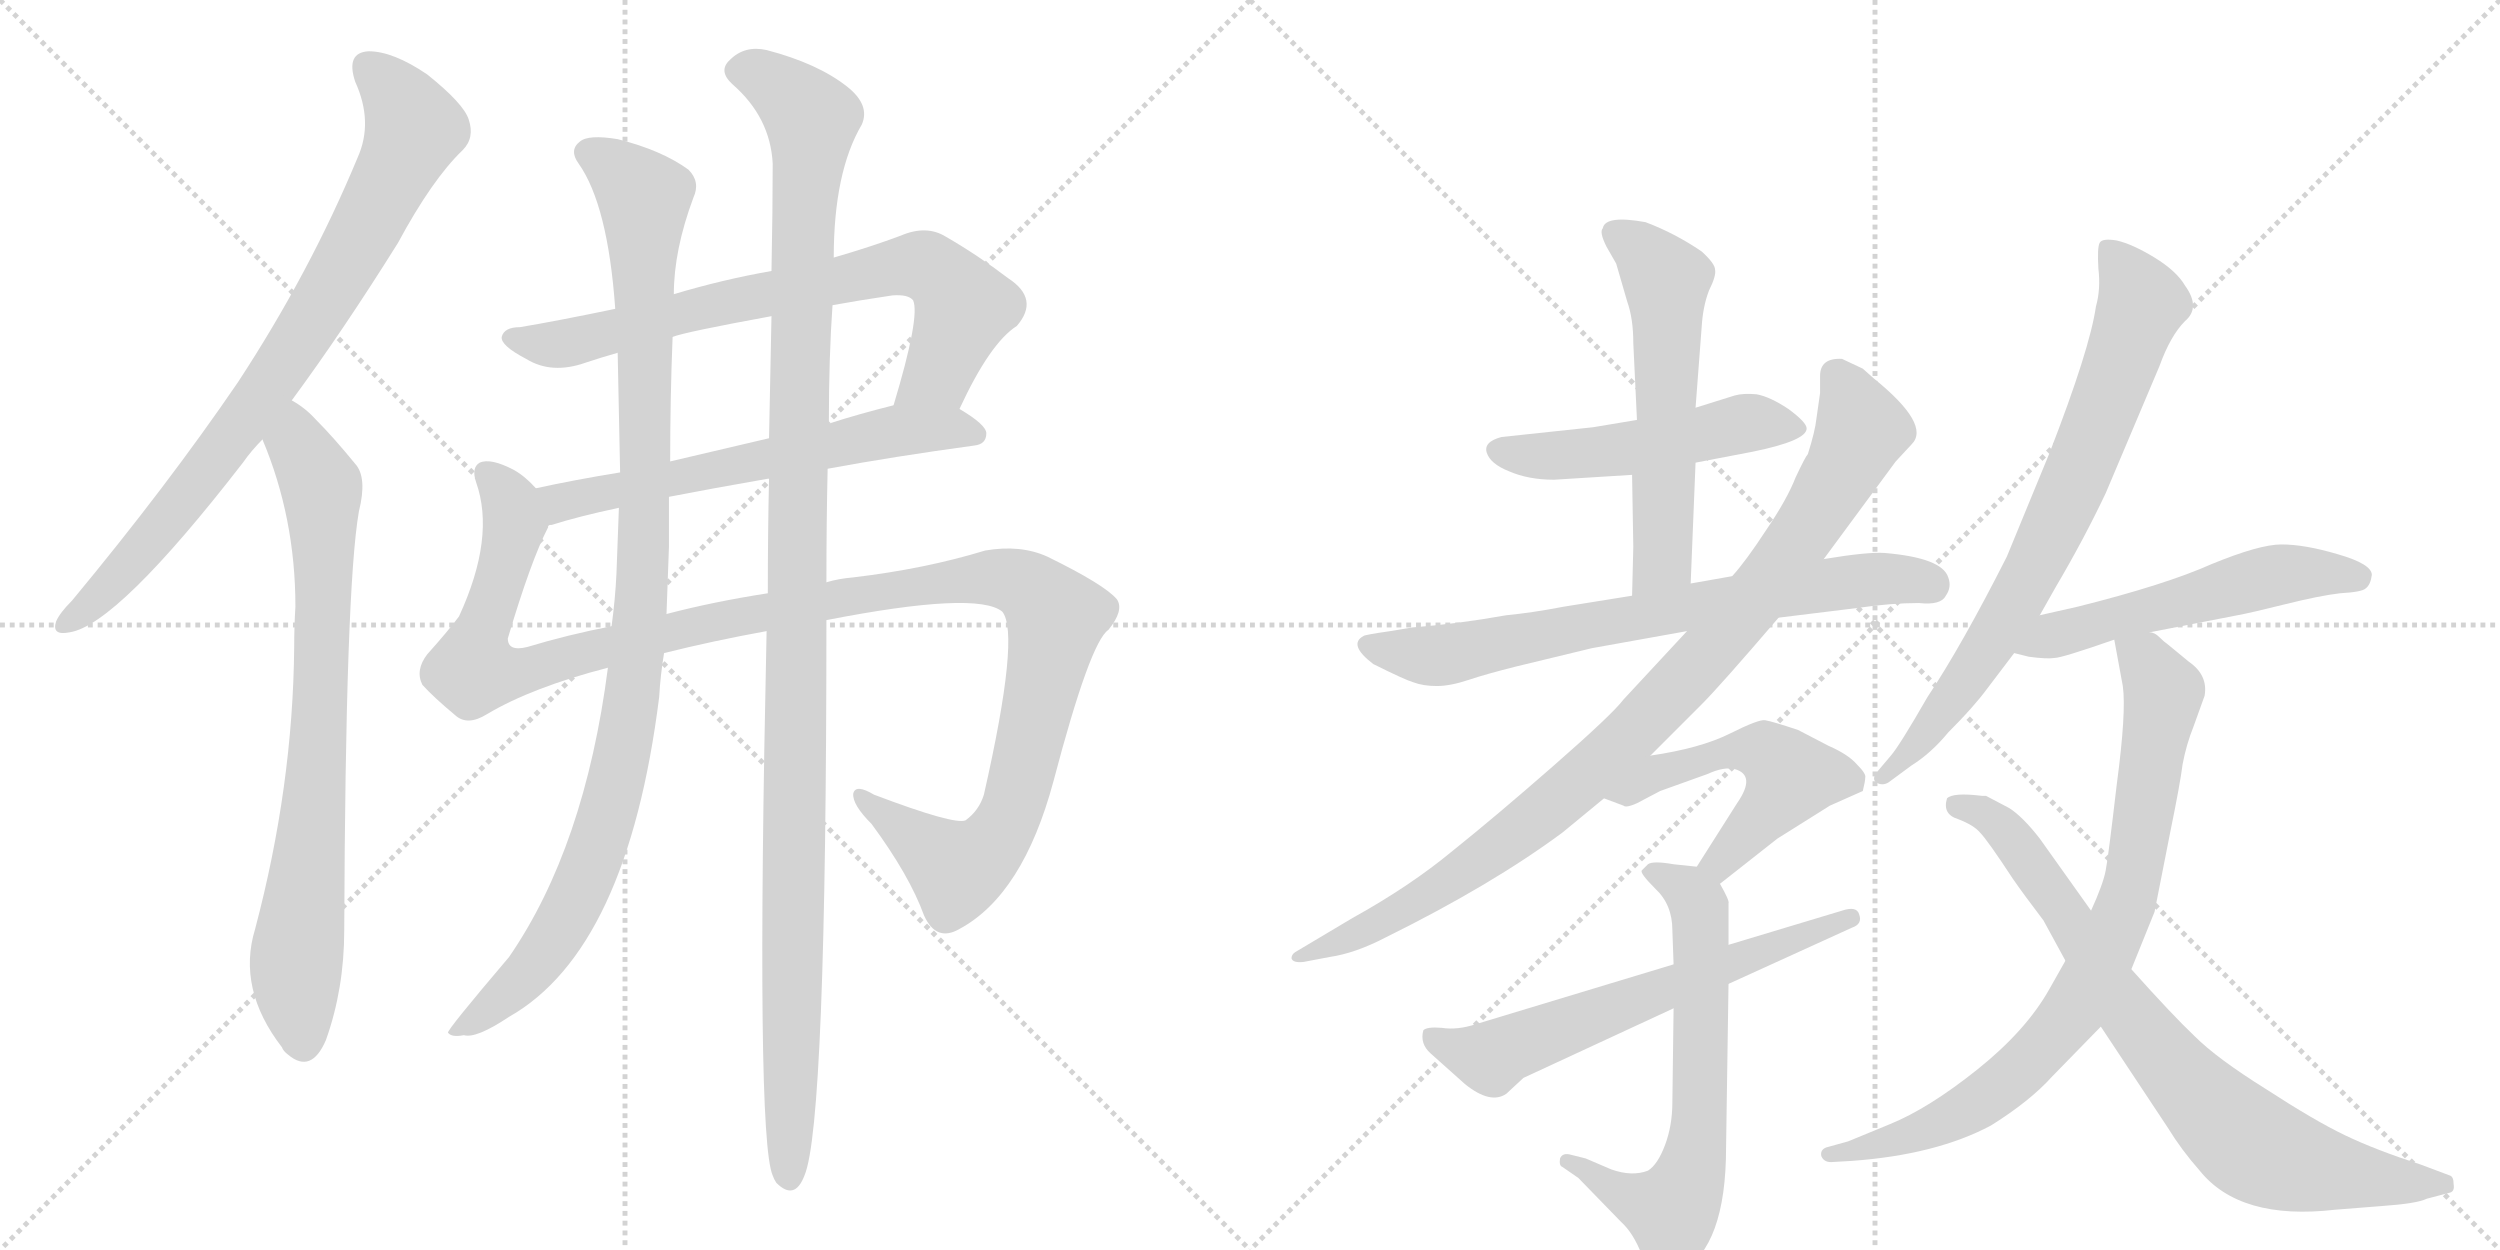 <svg version="1.1" viewBox="0 0 2048 1024" xmlns="http://www.w3.org/2000/svg">
  <g stroke="lightgray" stroke-dasharray="1,1" stroke-width="1" transform="scale(4, 4)">
    <line x1="0" y1="0" x2="256" y2="256"></line>
    <line x1="256" y1="0" x2="0" y2="256"></line>
    <line x1="128" y1="0" x2="128" y2="256"></line>
    <line x1="0" y1="128" x2="256" y2="128"></line>
    <line x1="256" y1="0" x2="512" y2="256"></line>
    <line x1="512" y1="0" x2="256" y2="256"></line>
    <line x1="384" y1="0" x2="384" y2="256"></line>
    <line x1="256" y1="128" x2="512" y2="128"></line>
  </g>
<g transform="scale(1, -1) translate(0, -850)">
   <style type="text/css">
    @keyframes keyframes0 {
      from {
       stroke: black;
       stroke-dashoffset: 815;
       stroke-width: 128;
       }
       73% {
       animation-timing-function: step-end;
       stroke: black;
       stroke-dashoffset: 0;
       stroke-width: 128;
       }
       to {
       stroke: black;
       stroke-width: 1024;
       }
       }
       #make-me-a-hanzi-animation-0 {
         animation: keyframes0 0.913s both;
         animation-delay: 0s;
         animation-timing-function: linear;
       }
    @keyframes keyframes1 {
      from {
       stroke: black;
       stroke-dashoffset: 780;
       stroke-width: 128;
       }
       72% {
       animation-timing-function: step-end;
       stroke: black;
       stroke-dashoffset: 0;
       stroke-width: 128;
       }
       to {
       stroke: black;
       stroke-width: 1024;
       }
       }
       #make-me-a-hanzi-animation-1 {
         animation: keyframes1 0.885s both;
         animation-delay: 0.913s;
         animation-timing-function: linear;
       }
    @keyframes keyframes2 {
      from {
       stroke: black;
       stroke-dashoffset: 742;
       stroke-width: 128;
       }
       71% {
       animation-timing-function: step-end;
       stroke: black;
       stroke-dashoffset: 0;
       stroke-width: 128;
       }
       to {
       stroke: black;
       stroke-width: 1024;
       }
       }
       #make-me-a-hanzi-animation-2 {
         animation: keyframes2 0.854s both;
         animation-delay: 1.798s;
         animation-timing-function: linear;
       }
    @keyframes keyframes3 {
      from {
       stroke: black;
       stroke-dashoffset: 619;
       stroke-width: 128;
       }
       67% {
       animation-timing-function: step-end;
       stroke: black;
       stroke-dashoffset: 0;
       stroke-width: 128;
       }
       to {
       stroke: black;
       stroke-width: 1024;
       }
       }
       #make-me-a-hanzi-animation-3 {
         animation: keyframes3 0.754s both;
         animation-delay: 2.652s;
         animation-timing-function: linear;
       }
    @keyframes keyframes4 {
      from {
       stroke: black;
       stroke-dashoffset: 1254;
       stroke-width: 128;
       }
       80% {
       animation-timing-function: step-end;
       stroke: black;
       stroke-dashoffset: 0;
       stroke-width: 128;
       }
       to {
       stroke: black;
       stroke-width: 1024;
       }
       }
       #make-me-a-hanzi-animation-4 {
         animation: keyframes4 1.271s both;
         animation-delay: 3.406s;
         animation-timing-function: linear;
       }
    @keyframes keyframes5 {
      from {
       stroke: black;
       stroke-dashoffset: 1040;
       stroke-width: 128;
       }
       77% {
       animation-timing-function: step-end;
       stroke: black;
       stroke-dashoffset: 0;
       stroke-width: 128;
       }
       to {
       stroke: black;
       stroke-width: 1024;
       }
       }
       #make-me-a-hanzi-animation-5 {
         animation: keyframes5 1.096s both;
         animation-delay: 4.676s;
         animation-timing-function: linear;
       }
    @keyframes keyframes6 {
      from {
       stroke: black;
       stroke-dashoffset: 1194;
       stroke-width: 128;
       }
       80% {
       animation-timing-function: step-end;
       stroke: black;
       stroke-dashoffset: 0;
       stroke-width: 128;
       }
       to {
       stroke: black;
       stroke-width: 1024;
       }
       }
       #make-me-a-hanzi-animation-6 {
         animation: keyframes6 1.222s both;
         animation-delay: 5.772s;
         animation-timing-function: linear;
       }
    @keyframes keyframes7 {
      from {
       stroke: black;
       stroke-dashoffset: 503;
       stroke-width: 128;
       }
       62% {
       animation-timing-function: step-end;
       stroke: black;
       stroke-dashoffset: 0;
       stroke-width: 128;
       }
       to {
       stroke: black;
       stroke-width: 1024;
       }
       }
       #make-me-a-hanzi-animation-7 {
         animation: keyframes7 0.659s both;
         animation-delay: 6.994s;
         animation-timing-function: linear;
       }
    @keyframes keyframes8 {
      from {
       stroke: black;
       stroke-dashoffset: 570;
       stroke-width: 128;
       }
       65% {
       animation-timing-function: step-end;
       stroke: black;
       stroke-dashoffset: 0;
       stroke-width: 128;
       }
       to {
       stroke: black;
       stroke-width: 1024;
       }
       }
       #make-me-a-hanzi-animation-8 {
         animation: keyframes8 0.714s both;
         animation-delay: 7.653s;
         animation-timing-function: linear;
       }
    @keyframes keyframes9 {
      from {
       stroke: black;
       stroke-dashoffset: 722;
       stroke-width: 128;
       }
       70% {
       animation-timing-function: step-end;
       stroke: black;
       stroke-dashoffset: 0;
       stroke-width: 128;
       }
       to {
       stroke: black;
       stroke-width: 1024;
       }
       }
       #make-me-a-hanzi-animation-9 {
         animation: keyframes9 0.838s both;
         animation-delay: 8.367s;
         animation-timing-function: linear;
       }
    @keyframes keyframes10 {
      from {
       stroke: black;
       stroke-dashoffset: 950;
       stroke-width: 128;
       }
       76% {
       animation-timing-function: step-end;
       stroke: black;
       stroke-dashoffset: 0;
       stroke-width: 128;
       }
       to {
       stroke: black;
       stroke-width: 1024;
       }
       }
       #make-me-a-hanzi-animation-10 {
         animation: keyframes10 1.023s both;
         animation-delay: 9.205s;
         animation-timing-function: linear;
       }
    @keyframes keyframes11 {
      from {
       stroke: black;
       stroke-dashoffset: 520;
       stroke-width: 128;
       }
       63% {
       animation-timing-function: step-end;
       stroke: black;
       stroke-dashoffset: 0;
       stroke-width: 128;
       }
       to {
       stroke: black;
       stroke-width: 1024;
       }
       }
       #make-me-a-hanzi-animation-11 {
         animation: keyframes11 0.673s both;
         animation-delay: 10.228s;
         animation-timing-function: linear;
       }
    @keyframes keyframes12 {
      from {
       stroke: black;
       stroke-dashoffset: 656;
       stroke-width: 128;
       }
       68% {
       animation-timing-function: step-end;
       stroke: black;
       stroke-dashoffset: 0;
       stroke-width: 128;
       }
       to {
       stroke: black;
       stroke-width: 1024;
       }
       }
       #make-me-a-hanzi-animation-12 {
         animation: keyframes12 0.784s both;
         animation-delay: 10.901s;
         animation-timing-function: linear;
       }
    @keyframes keyframes13 {
      from {
       stroke: black;
       stroke-dashoffset: 622;
       stroke-width: 128;
       }
       67% {
       animation-timing-function: step-end;
       stroke: black;
       stroke-dashoffset: 0;
       stroke-width: 128;
       }
       to {
       stroke: black;
       stroke-width: 1024;
       }
       }
       #make-me-a-hanzi-animation-13 {
         animation: keyframes13 0.756s both;
         animation-delay: 11.685s;
         animation-timing-function: linear;
       }
    @keyframes keyframes14 {
      from {
       stroke: black;
       stroke-dashoffset: 754;
       stroke-width: 128;
       }
       71% {
       animation-timing-function: step-end;
       stroke: black;
       stroke-dashoffset: 0;
       stroke-width: 128;
       }
       to {
       stroke: black;
       stroke-width: 1024;
       }
       }
       #make-me-a-hanzi-animation-14 {
         animation: keyframes14 0.864s both;
         animation-delay: 12.441s;
         animation-timing-function: linear;
       }
    @keyframes keyframes15 {
      from {
       stroke: black;
       stroke-dashoffset: 540;
       stroke-width: 128;
       }
       64% {
       animation-timing-function: step-end;
       stroke: black;
       stroke-dashoffset: 0;
       stroke-width: 128;
       }
       to {
       stroke: black;
       stroke-width: 1024;
       }
       }
       #make-me-a-hanzi-animation-15 {
         animation: keyframes15 0.689s both;
         animation-delay: 13.305s;
         animation-timing-function: linear;
       }
    @keyframes keyframes16 {
      from {
       stroke: black;
       stroke-dashoffset: 819;
       stroke-width: 128;
       }
       73% {
       animation-timing-function: step-end;
       stroke: black;
       stroke-dashoffset: 0;
       stroke-width: 128;
       }
       to {
       stroke: black;
       stroke-width: 1024;
       }
       }
       #make-me-a-hanzi-animation-16 {
         animation: keyframes16 0.917s both;
         animation-delay: 13.994s;
         animation-timing-function: linear;
       }
    @keyframes keyframes17 {
      from {
       stroke: black;
       stroke-dashoffset: 790;
       stroke-width: 128;
       }
       72% {
       animation-timing-function: step-end;
       stroke: black;
       stroke-dashoffset: 0;
       stroke-width: 128;
       }
       to {
       stroke: black;
       stroke-width: 1024;
       }
       }
       #make-me-a-hanzi-animation-17 {
         animation: keyframes17 0.893s both;
         animation-delay: 14.911s;
         animation-timing-function: linear;
       }
</style>
<path d="M 239 522 Q 281 579 326 651 Q 354 703 379 727 Q 389 737 384 752 Q 380 765 350 789 Q 322 808 302 808 Q 283 807 291 783 Q 306 750 293 721 Q 254 627 195 537 Q 137 452 59 358 Q 49 348 46 341 Q 42 329 57 332 Q 96 338 199 471 Q 206 481 215 490 L 239 522 Z" fill="lightgray"></path> 
<path d="M 215 490 Q 242 426 242 353 Q 241 337 241 320 Q 240 206 209 89 Q 194 40 231 -8 Q 232 -11 236 -14 Q 255 -30 267 -2 Q 282 40 282 88 Q 283 368 294 431 Q 301 459 291 470 Q 273 492 259 506 Q 250 516 239 522 C 215 539 204 518 215 490 Z" fill="lightgray"></path> 
<path d="M 786 515 Q 811 569 833 583 Q 852 605 826 622 Q 801 641 775 656 Q 759 666 738 657 Q 714 648 683 639 L 632 628 Q 592 621 552 609 L 504 597 Q 456 587 426 582 Q 413 582 411 574 Q 410 567 431 556 Q 452 543 480 553 Q 492 557 506 561 L 551 574 Q 561 578 632 591 L 682 600 Q 704 604 731 608 Q 744 609 748 604 Q 754 591 732 518 C 724 489 773 488 786 515 Z" fill="lightgray"></path> 
<path d="M 508 463 Q 471 457 439 450 C 410 444 420 410 449 419 Q 449 420 452 420 Q 474 427 507 434 L 548 443 Q 584 450 630 458 L 678 466 Q 732 476 798 485 Q 808 486 808 495 Q 808 502 786 515 C 767 527 761 525 732 518 Q 704 511 679 503 L 630 491 Q 587 481 549 472 L 508 463 Z" fill="lightgray"></path> 
<path d="M 439 450 Q 430 460 421 465 Q 402 475 393 471 Q 386 467 390 455 Q 406 410 376 345 Q 367 333 350 314 Q 340 301 346 289 Q 355 279 373 264 Q 383 255 399 265 Q 436 287 498 303 L 544 315 Q 584 325 628 333 L 677 342 Q 800 366 821 349 Q 836 331 806 199 Q 802 186 791 178 Q 782 174 716 199 Q 701 208 699 200 Q 698 191 714 175 Q 745 133 757 100 Q 767 78 786 89 Q 838 117 863 210 Q 893 324 908 334 Q 921 350 915 359 Q 905 371 858 394 Q 836 404 807 399 Q 758 384 699 377 Q 687 376 677 373 L 629 364 Q 584 357 546 347 L 501 337 Q 465 330 432 320 Q 416 316 416 327 Q 435 391 449 418 L 449 419 C 457 437 457 437 439 450 Z" fill="lightgray"></path> 
<path d="M 506 561 Q 507 512 508 463 L 507 434 Q 506 407 505 380 Q 504 359 501 337 L 498 303 Q 479 156 417 66 Q 366 6 367 4 Q 370 0 380 2 Q 390 -1 417 17 Q 514 72 540 279 Q 541 297 544 315 L 546 347 Q 547 374 548 402 Q 548 423 548 443 L 549 472 Q 549 524 551 574 L 552 609 Q 552 645 568 688 Q 574 701 564 711 Q 542 727 506 736 Q 482 740 475 734 Q 466 727 474 716 Q 498 682 504 597 L 506 561 Z" fill="lightgray"></path> 
<path d="M 628 333 Q 619 -81 633 -113 Q 634 -116 636 -119 Q 651 -134 659 -113 Q 677 -71 677 342 L 677 373 Q 677 422 678 466 L 679 503 Q 679 558 682 600 L 683 639 Q 683 709 706 748 Q 713 764 694 779 Q 670 798 628 809 Q 610 813 598 801 Q 588 792 600 781 Q 631 754 633 716 Q 633 679 632 628 L 632 591 Q 631 546 630 491 L 630 458 Q 629 415 629 364 L 628 333 Z" fill="lightgray"></path> 
<path d="M 1389 471 L 1436 480 Q 1480 489 1480 499 Q 1480 504 1465 515 Q 1450 525 1439 527 Q 1428 528 1421 526 L 1389 516 L 1341 506 L 1305 500 L 1230 492 Q 1215 488 1218 479 Q 1221 470 1236 464 Q 1252 457 1273 457 L 1337 461 L 1389 471 Z" fill="lightgray"></path> 
<path d="M 1385 372 L 1389 471 L 1389 516 L 1394 582 Q 1395 599 1400 612 Q 1406 624 1405 629 Q 1405 634 1394 644 Q 1372 659 1348 668 Q 1315 674 1313 663 Q 1310 660 1316 648 L 1324 634 L 1333 603 Q 1338 589 1338 569 L 1341 506 L 1337 461 L 1338 402 L 1337 362 C 1336 332 1384 342 1385 372 Z" fill="lightgray"></path> 
<path d="M 1419 378 L 1385 372 L 1337 362 L 1281 353 Q 1255 348 1234 346 Q 1195 339 1157 336 L 1139 333 Q 1118 330 1117 329 Q 1104 322 1125 306 Q 1151 293 1158 291 Q 1166 288 1177 288 Q 1188 288 1203 293 Q 1218 298 1242 304 L 1304 319 L 1382 333 L 1457 344 L 1522 352 Q 1549 356 1572 356 Q 1590 354 1594 362 Q 1599 369 1596 377 Q 1591 393 1544 397 Q 1530 398 1494 392 L 1419 378 Z" fill="lightgray"></path> 
<path d="M 1491 528 L 1488 507 Q 1487 497 1481 478 Q 1479 476 1471 459 Q 1464 441 1447 416 Q 1430 390 1419 378 L 1382 333 L 1330 277 Q 1321 265 1273 223 Q 1225 181 1190 153 Q 1155 124 1108 98 L 1061 70 Q 1058 68 1058 65 Q 1059 61 1068 62 L 1089 66 Q 1110 69 1135 82 Q 1222 125 1280 168 L 1314 196 L 1352 231 L 1394 273 Q 1409 288 1457 344 L 1494 392 L 1553 472 L 1566 486 Q 1582 502 1535 540 L 1526 548 L 1509 556 Q 1491 557 1491 542 L 1491 528 Z" fill="lightgray"></path> 
<path d="M 1314 196 L 1330 190 Q 1332 188 1341 192 L 1360 202 L 1399 216 Q 1412 222 1421 220 Q 1439 215 1423 192 L 1390 140 C 1374 115 1385 107 1409 126 L 1456 163 L 1499 190 L 1526 202 Q 1528 210 1528 213 Q 1529 216 1521 224 Q 1514 232 1498 239 L 1473 252 Q 1452 259 1446 260 Q 1441 261 1417 249 Q 1393 237 1352 231 C 1322 226 1286 207 1314 196 Z" fill="lightgray"></path> 
<path d="M 1390 140 L 1371 142 Q 1354 145 1350 142 L 1345 137 Q 1343 135 1356 122 Q 1370 109 1370 88 L 1371 60 L 1371 24 L 1370 -53 Q 1370 -72 1364 -88 Q 1358 -104 1350 -109 Q 1337 -114 1320 -108 L 1299 -99 L 1287 -96 Q 1280 -94 1278 -99 Q 1277 -105 1280 -106 L 1293 -115 L 1328 -151 Q 1338 -160 1345 -178 Q 1353 -197 1357 -199 Q 1361 -201 1377 -192 Q 1414 -171 1414 -90 L 1416 44 L 1416 76 L 1416 110 Q 1417 112 1409 126 C 1403 139 1403 139 1390 140 Z" fill="lightgray"></path> 
<path d="M 1371 60 L 1209 11 Q 1194 6 1181 8 Q 1169 9 1166 6 Q 1163 -5 1172 -13 L 1200 -38 Q 1221 -55 1234 -46 L 1248 -33 L 1371 24 L 1416 44 L 1517 90 Q 1526 93 1523 101 Q 1521 108 1509 104 L 1416 76 L 1371 60 Z" fill="lightgray"></path> 
<path d="M 1671 346 L 1684 369 Q 1707 408 1725 446 L 1769 550 Q 1778 575 1790 587 Q 1803 598 1790 616 Q 1783 628 1765 639 Q 1747 650 1734 653 Q 1722 655 1720 651 Q 1718 647 1719 630 Q 1721 613 1717 599 Q 1712 564 1679 479 L 1644 394 Q 1607 321 1579 279 Q 1556 239 1549 231 L 1538 218 Q 1533 212 1537 209 Q 1542 206 1547 209 L 1566 223 Q 1582 233 1596 250 Q 1617 271 1628 286 L 1650 315 L 1671 346 Z" fill="lightgray"></path> 
<path d="M 1761 332 L 1833 346 Q 1844 348 1872 355 Q 1900 362 1917 364 Q 1935 365 1938 368 Q 1942 371 1943 379 Q 1943 388 1915 396 Q 1888 404 1869 404 Q 1851 404 1812 388 Q 1774 371 1702 353 L 1671 346 C 1642 339 1621 322 1650 315 L 1662 312 Q 1677 310 1683 311 Q 1689 311 1732 326 L 1761 332 Z" fill="lightgray"></path> 
<path d="M 1732 326 L 1739 288 Q 1742 267 1734 207 Q 1727 147 1725 137 Q 1723 126 1713 104 L 1692 63 L 1679 40 Q 1660 6 1620 -26 Q 1580 -58 1548 -71 L 1514 -85 L 1496 -90 Q 1491 -92 1492 -97 Q 1494 -102 1500 -102 L 1517 -101 Q 1586 -96 1631 -72 Q 1663 -52 1681 -32 L 1721 9 L 1746 56 L 1765 103 L 1778 169 Q 1786 208 1788 224 Q 1791 240 1797 255 L 1806 280 Q 1809 297 1793 308 L 1776 322 Q 1773 324 1769 328 Q 1765 332 1761 332 C 1736 349 1727 355 1732 326 Z" fill="lightgray"></path> 
<path d="M 1713 104 L 1671 163 Q 1657 181 1646 188 L 1627 198 L 1624 198 Q 1600 201 1595 196 Q 1591 183 1604 179 Q 1617 174 1622 168 Q 1628 162 1649 130 Q 1658 117 1674 96 L 1692 63 L 1721 9 L 1776 -74 Q 1787 -92 1802 -109 Q 1835 -150 1913 -141 L 1951 -138 Q 1980 -136 1988 -132 L 2007 -127 Q 2011 -126 2010 -120 Q 2010 -114 2007 -113 L 1983 -104 Q 1946 -92 1921 -80 Q 1896 -68 1856 -42 Q 1816 -17 1798 1 Q 1780 18 1746 56 L 1713 104 Z" fill="lightgray"></path> 
      <clipPath id="make-me-a-hanzi-clip-0">
      <path d="M 239 522 Q 281 579 326 651 Q 354 703 379 727 Q 389 737 384 752 Q 380 765 350 789 Q 322 808 302 808 Q 283 807 291 783 Q 306 750 293 721 Q 254 627 195 537 Q 137 452 59 358 Q 49 348 46 341 Q 42 329 57 332 Q 96 338 199 471 Q 206 481 215 490 L 239 522 Z" fill="lightgray"></path>
      </clipPath>
      <path clip-path="url(#make-me-a-hanzi-clip-0)" d="M 302 793 L 328 768 L 339 745 L 297 659 L 249 577 L 162 454 L 101 381 L 55 341 " fill="none" id="make-me-a-hanzi-animation-0" stroke-dasharray="687 1374" stroke-linecap="round"></path>

      <clipPath id="make-me-a-hanzi-clip-1">
      <path d="M 215 490 Q 242 426 242 353 Q 241 337 241 320 Q 240 206 209 89 Q 194 40 231 -8 Q 232 -11 236 -14 Q 255 -30 267 -2 Q 282 40 282 88 Q 283 368 294 431 Q 301 459 291 470 Q 273 492 259 506 Q 250 516 239 522 C 215 539 204 518 215 490 Z" fill="lightgray"></path>
      </clipPath>
      <path clip-path="url(#make-me-a-hanzi-clip-1)" d="M 240 513 L 245 485 L 263 451 L 265 408 L 262 254 L 242 48 L 248 -5 " fill="none" id="make-me-a-hanzi-animation-1" stroke-dasharray="652 1304" stroke-linecap="round"></path>

      <clipPath id="make-me-a-hanzi-clip-2">
      <path d="M 786 515 Q 811 569 833 583 Q 852 605 826 622 Q 801 641 775 656 Q 759 666 738 657 Q 714 648 683 639 L 632 628 Q 592 621 552 609 L 504 597 Q 456 587 426 582 Q 413 582 411 574 Q 410 567 431 556 Q 452 543 480 553 Q 492 557 506 561 L 551 574 Q 561 578 632 591 L 682 600 Q 704 604 731 608 Q 744 609 748 604 Q 754 591 732 518 C 724 489 773 488 786 515 Z" fill="lightgray"></path>
      </clipPath>
      <path clip-path="url(#make-me-a-hanzi-clip-2)" d="M 418 573 L 459 568 L 589 602 L 752 633 L 777 618 L 790 598 L 767 544 L 739 528 " fill="none" id="make-me-a-hanzi-animation-2" stroke-dasharray="614 1228" stroke-linecap="round"></path>

      <clipPath id="make-me-a-hanzi-clip-3">
      <path d="M 508 463 Q 471 457 439 450 C 410 444 420 410 449 419 Q 449 420 452 420 Q 474 427 507 434 L 548 443 Q 584 450 630 458 L 678 466 Q 732 476 798 485 Q 808 486 808 495 Q 808 502 786 515 C 767 527 761 525 732 518 Q 704 511 679 503 L 630 491 Q 587 481 549 472 L 508 463 Z" fill="lightgray"></path>
      </clipPath>
      <path clip-path="url(#make-me-a-hanzi-clip-3)" d="M 449 425 L 459 438 L 475 443 L 730 497 L 778 500 L 798 495 " fill="none" id="make-me-a-hanzi-animation-3" stroke-dasharray="491 982" stroke-linecap="round"></path>

      <clipPath id="make-me-a-hanzi-clip-4">
      <path d="M 439 450 Q 430 460 421 465 Q 402 475 393 471 Q 386 467 390 455 Q 406 410 376 345 Q 367 333 350 314 Q 340 301 346 289 Q 355 279 373 264 Q 383 255 399 265 Q 436 287 498 303 L 544 315 Q 584 325 628 333 L 677 342 Q 800 366 821 349 Q 836 331 806 199 Q 802 186 791 178 Q 782 174 716 199 Q 701 208 699 200 Q 698 191 714 175 Q 745 133 757 100 Q 767 78 786 89 Q 838 117 863 210 Q 893 324 908 334 Q 921 350 915 359 Q 905 371 858 394 Q 836 404 807 399 Q 758 384 699 377 Q 687 376 677 373 L 629 364 Q 584 357 546 347 L 501 337 Q 465 330 432 320 Q 416 316 416 327 Q 435 391 449 418 L 449 419 C 457 437 457 437 439 450 Z" fill="lightgray"></path>
      </clipPath>
      <path clip-path="url(#make-me-a-hanzi-clip-4)" d="M 399 462 L 414 445 L 421 420 L 388 301 L 421 298 L 582 340 L 774 374 L 807 377 L 843 369 L 865 345 L 864 336 L 831 189 L 815 161 L 784 137 L 706 196 " fill="none" id="make-me-a-hanzi-animation-4" stroke-dasharray="1126 2252" stroke-linecap="round"></path>

      <clipPath id="make-me-a-hanzi-clip-5">
      <path d="M 506 561 Q 507 512 508 463 L 507 434 Q 506 407 505 380 Q 504 359 501 337 L 498 303 Q 479 156 417 66 Q 366 6 367 4 Q 370 0 380 2 Q 390 -1 417 17 Q 514 72 540 279 Q 541 297 544 315 L 546 347 Q 547 374 548 402 Q 548 423 548 443 L 549 472 Q 549 524 551 574 L 552 609 Q 552 645 568 688 Q 574 701 564 711 Q 542 727 506 736 Q 482 740 475 734 Q 466 727 474 716 Q 498 682 504 597 L 506 561 Z" fill="lightgray"></path>
      </clipPath>
      <path clip-path="url(#make-me-a-hanzi-clip-5)" d="M 482 725 L 519 698 L 528 677 L 528 409 L 517 271 L 497 178 L 469 108 L 429 49 L 376 8 " fill="none" id="make-me-a-hanzi-animation-5" stroke-dasharray="912 1824" stroke-linecap="round"></path>

      <clipPath id="make-me-a-hanzi-clip-6">
      <path d="M 628 333 Q 619 -81 633 -113 Q 634 -116 636 -119 Q 651 -134 659 -113 Q 677 -71 677 342 L 677 373 Q 677 422 678 466 L 679 503 Q 679 558 682 600 L 683 639 Q 683 709 706 748 Q 713 764 694 779 Q 670 798 628 809 Q 610 813 598 801 Q 588 792 600 781 Q 631 754 633 716 Q 633 679 632 628 L 632 591 Q 631 546 630 491 L 630 458 Q 629 415 629 364 L 628 333 Z" fill="lightgray"></path>
      </clipPath>
      <path clip-path="url(#make-me-a-hanzi-clip-6)" d="M 605 792 L 642 776 L 660 759 L 665 743 L 658 668 L 650 318 L 654 274 L 647 -113 " fill="none" id="make-me-a-hanzi-animation-6" stroke-dasharray="1066 2132" stroke-linecap="round"></path>

      <clipPath id="make-me-a-hanzi-clip-7">
      <path d="M 1389 471 L 1436 480 Q 1480 489 1480 499 Q 1480 504 1465 515 Q 1450 525 1439 527 Q 1428 528 1421 526 L 1389 516 L 1341 506 L 1305 500 L 1230 492 Q 1215 488 1218 479 Q 1221 470 1236 464 Q 1252 457 1273 457 L 1337 461 L 1389 471 Z" fill="lightgray"></path>
      </clipPath>
      <path clip-path="url(#make-me-a-hanzi-clip-7)" d="M 1229 481 L 1304 479 L 1433 504 L 1473 499 " fill="none" id="make-me-a-hanzi-animation-7" stroke-dasharray="375 750" stroke-linecap="round"></path>

      <clipPath id="make-me-a-hanzi-clip-8">
      <path d="M 1385 372 L 1389 471 L 1389 516 L 1394 582 Q 1395 599 1400 612 Q 1406 624 1405 629 Q 1405 634 1394 644 Q 1372 659 1348 668 Q 1315 674 1313 663 Q 1310 660 1316 648 L 1324 634 L 1333 603 Q 1338 589 1338 569 L 1341 506 L 1337 461 L 1338 402 L 1337 362 C 1336 332 1384 342 1385 372 Z" fill="lightgray"></path>
      </clipPath>
      <path clip-path="url(#make-me-a-hanzi-clip-8)" d="M 1325 658 L 1345 644 L 1366 614 L 1362 391 L 1342 369 " fill="none" id="make-me-a-hanzi-animation-8" stroke-dasharray="442 884" stroke-linecap="round"></path>

      <clipPath id="make-me-a-hanzi-clip-9">
      <path d="M 1419 378 L 1385 372 L 1337 362 L 1281 353 Q 1255 348 1234 346 Q 1195 339 1157 336 L 1139 333 Q 1118 330 1117 329 Q 1104 322 1125 306 Q 1151 293 1158 291 Q 1166 288 1177 288 Q 1188 288 1203 293 Q 1218 298 1242 304 L 1304 319 L 1382 333 L 1457 344 L 1522 352 Q 1549 356 1572 356 Q 1590 354 1594 362 Q 1599 369 1596 377 Q 1591 393 1544 397 Q 1530 398 1494 392 L 1419 378 Z" fill="lightgray"></path>
      </clipPath>
      <path clip-path="url(#make-me-a-hanzi-clip-9)" d="M 1122 321 L 1190 314 L 1505 373 L 1552 377 L 1581 371 " fill="none" id="make-me-a-hanzi-animation-9" stroke-dasharray="594 1188" stroke-linecap="round"></path>

      <clipPath id="make-me-a-hanzi-clip-10">
      <path d="M 1491 528 L 1488 507 Q 1487 497 1481 478 Q 1479 476 1471 459 Q 1464 441 1447 416 Q 1430 390 1419 378 L 1382 333 L 1330 277 Q 1321 265 1273 223 Q 1225 181 1190 153 Q 1155 124 1108 98 L 1061 70 Q 1058 68 1058 65 Q 1059 61 1068 62 L 1089 66 Q 1110 69 1135 82 Q 1222 125 1280 168 L 1314 196 L 1352 231 L 1394 273 Q 1409 288 1457 344 L 1494 392 L 1553 472 L 1566 486 Q 1582 502 1535 540 L 1526 548 L 1509 556 Q 1491 557 1491 542 L 1491 528 Z" fill="lightgray"></path>
      </clipPath>
      <path clip-path="url(#make-me-a-hanzi-clip-10)" d="M 1505 543 L 1523 507 L 1521 487 L 1460 389 L 1372 285 L 1293 209 L 1217 149 L 1152 106 L 1063 65 " fill="none" id="make-me-a-hanzi-animation-10" stroke-dasharray="822 1644" stroke-linecap="round"></path>

      <clipPath id="make-me-a-hanzi-clip-11">
      <path d="M 1314 196 L 1330 190 Q 1332 188 1341 192 L 1360 202 L 1399 216 Q 1412 222 1421 220 Q 1439 215 1423 192 L 1390 140 C 1374 115 1385 107 1409 126 L 1456 163 L 1499 190 L 1526 202 Q 1528 210 1528 213 Q 1529 216 1521 224 Q 1514 232 1498 239 L 1473 252 Q 1452 259 1446 260 Q 1441 261 1417 249 Q 1393 237 1352 231 C 1322 226 1286 207 1314 196 Z" fill="lightgray"></path>
      </clipPath>
      <path clip-path="url(#make-me-a-hanzi-clip-11)" d="M 1320 199 L 1341 204 L 1356 217 L 1417 234 L 1434 237 L 1456 227 L 1467 214 L 1457 197 L 1409 144 L 1400 143 " fill="none" id="make-me-a-hanzi-animation-11" stroke-dasharray="392 784" stroke-linecap="round"></path>

      <clipPath id="make-me-a-hanzi-clip-12">
      <path d="M 1390 140 L 1371 142 Q 1354 145 1350 142 L 1345 137 Q 1343 135 1356 122 Q 1370 109 1370 88 L 1371 60 L 1371 24 L 1370 -53 Q 1370 -72 1364 -88 Q 1358 -104 1350 -109 Q 1337 -114 1320 -108 L 1299 -99 L 1287 -96 Q 1280 -94 1278 -99 Q 1277 -105 1280 -106 L 1293 -115 L 1328 -151 Q 1338 -160 1345 -178 Q 1353 -197 1357 -199 Q 1361 -201 1377 -192 Q 1414 -171 1414 -90 L 1416 44 L 1416 76 L 1416 110 Q 1417 112 1409 126 C 1403 139 1403 139 1390 140 Z" fill="lightgray"></path>
      </clipPath>
      <path clip-path="url(#make-me-a-hanzi-clip-12)" d="M 1351 136 L 1383 120 L 1392 104 L 1389 -100 L 1370 -142 L 1338 -132 L 1284 -101 " fill="none" id="make-me-a-hanzi-animation-12" stroke-dasharray="528 1056" stroke-linecap="round"></path>

      <clipPath id="make-me-a-hanzi-clip-13">
      <path d="M 1371 60 L 1209 11 Q 1194 6 1181 8 Q 1169 9 1166 6 Q 1163 -5 1172 -13 L 1200 -38 Q 1221 -55 1234 -46 L 1248 -33 L 1371 24 L 1416 44 L 1517 90 Q 1526 93 1523 101 Q 1521 108 1509 104 L 1416 76 L 1371 60 Z" fill="lightgray"></path>
      </clipPath>
      <path clip-path="url(#make-me-a-hanzi-clip-13)" d="M 1174 1 L 1221 -17 L 1515 98 " fill="none" id="make-me-a-hanzi-animation-13" stroke-dasharray="494 988" stroke-linecap="round"></path>

      <clipPath id="make-me-a-hanzi-clip-14">
      <path d="M 1671 346 L 1684 369 Q 1707 408 1725 446 L 1769 550 Q 1778 575 1790 587 Q 1803 598 1790 616 Q 1783 628 1765 639 Q 1747 650 1734 653 Q 1722 655 1720 651 Q 1718 647 1719 630 Q 1721 613 1717 599 Q 1712 564 1679 479 L 1644 394 Q 1607 321 1579 279 Q 1556 239 1549 231 L 1538 218 Q 1533 212 1537 209 Q 1542 206 1547 209 L 1566 223 Q 1582 233 1596 250 Q 1617 271 1628 286 L 1650 315 L 1671 346 Z" fill="lightgray"></path>
      </clipPath>
      <path clip-path="url(#make-me-a-hanzi-clip-14)" d="M 1728 646 L 1754 600 L 1698 451 L 1668 387 L 1617 302 L 1542 213 " fill="none" id="make-me-a-hanzi-animation-14" stroke-dasharray="626 1252" stroke-linecap="round"></path>

      <clipPath id="make-me-a-hanzi-clip-15">
      <path d="M 1761 332 L 1833 346 Q 1844 348 1872 355 Q 1900 362 1917 364 Q 1935 365 1938 368 Q 1942 371 1943 379 Q 1943 388 1915 396 Q 1888 404 1869 404 Q 1851 404 1812 388 Q 1774 371 1702 353 L 1671 346 C 1642 339 1621 322 1650 315 L 1662 312 Q 1677 310 1683 311 Q 1689 311 1732 326 L 1761 332 Z" fill="lightgray"></path>
      </clipPath>
      <path clip-path="url(#make-me-a-hanzi-clip-15)" d="M 1657 318 L 1682 330 L 1866 379 L 1932 377 " fill="none" id="make-me-a-hanzi-animation-15" stroke-dasharray="412 824" stroke-linecap="round"></path>

      <clipPath id="make-me-a-hanzi-clip-16">
      <path d="M 1732 326 L 1739 288 Q 1742 267 1734 207 Q 1727 147 1725 137 Q 1723 126 1713 104 L 1692 63 L 1679 40 Q 1660 6 1620 -26 Q 1580 -58 1548 -71 L 1514 -85 L 1496 -90 Q 1491 -92 1492 -97 Q 1494 -102 1500 -102 L 1517 -101 Q 1586 -96 1631 -72 Q 1663 -52 1681 -32 L 1721 9 L 1746 56 L 1765 103 L 1778 169 Q 1786 208 1788 224 Q 1791 240 1797 255 L 1806 280 Q 1809 297 1793 308 L 1776 322 Q 1773 324 1769 328 Q 1765 332 1761 332 C 1736 349 1727 355 1732 326 Z" fill="lightgray"></path>
      </clipPath>
      <path clip-path="url(#make-me-a-hanzi-clip-16)" d="M 1741 321 L 1758 308 L 1772 283 L 1771 272 L 1741 106 L 1702 27 L 1661 -20 L 1616 -56 L 1556 -84 L 1498 -96 " fill="none" id="make-me-a-hanzi-animation-16" stroke-dasharray="691 1382" stroke-linecap="round"></path>

      <clipPath id="make-me-a-hanzi-clip-17">
      <path d="M 1713 104 L 1671 163 Q 1657 181 1646 188 L 1627 198 L 1624 198 Q 1600 201 1595 196 Q 1591 183 1604 179 Q 1617 174 1622 168 Q 1628 162 1649 130 Q 1658 117 1674 96 L 1692 63 L 1721 9 L 1776 -74 Q 1787 -92 1802 -109 Q 1835 -150 1913 -141 L 1951 -138 Q 1980 -136 1988 -132 L 2007 -127 Q 2011 -126 2010 -120 Q 2010 -114 2007 -113 L 1983 -104 Q 1946 -92 1921 -80 Q 1896 -68 1856 -42 Q 1816 -17 1798 1 Q 1780 18 1746 56 L 1713 104 Z" fill="lightgray"></path>
      </clipPath>
      <path clip-path="url(#make-me-a-hanzi-clip-17)" d="M 1602 191 L 1640 172 L 1738 27 L 1792 -38 L 1843 -87 L 1886 -105 L 2000 -120 " fill="none" id="make-me-a-hanzi-animation-17" stroke-dasharray="662 1324" stroke-linecap="round"></path>

</g>
</svg>
